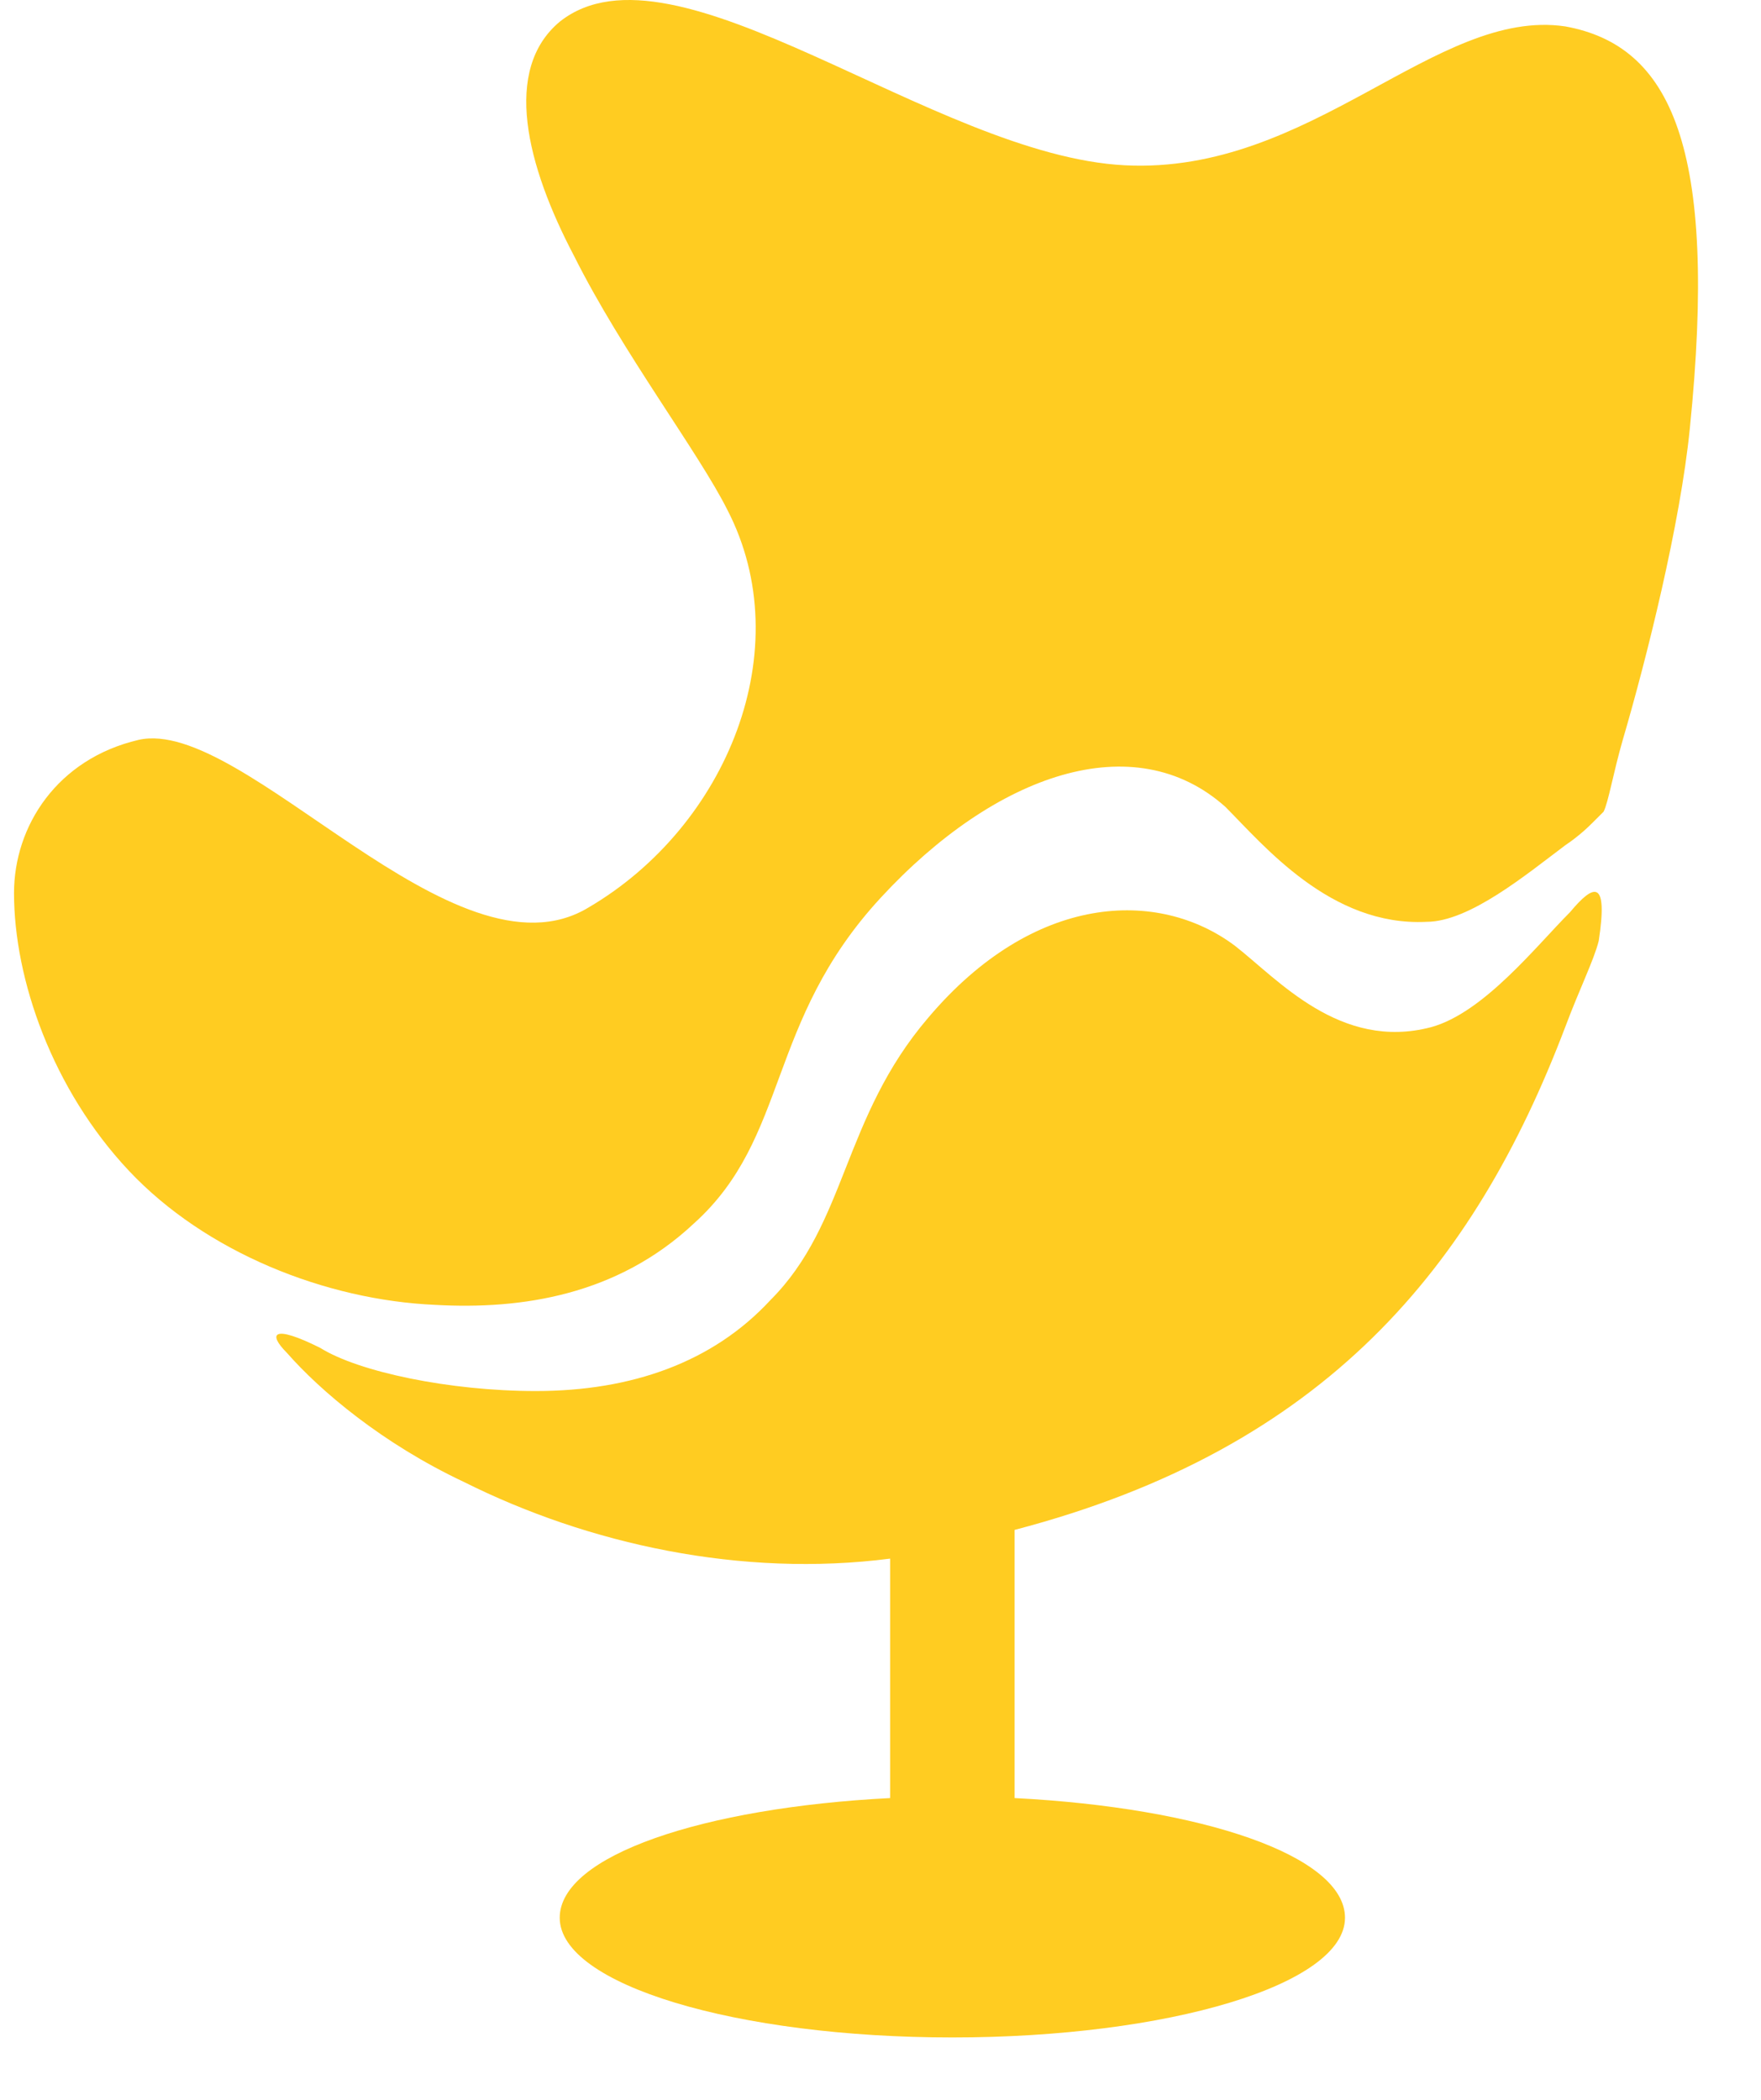 <svg width="26" height="31" viewBox="0 0 26 31" fill="none" xmlns="http://www.w3.org/2000/svg">
<path d="M23.18 13.467C22.685 13.962 21.907 14.951 21.13 15.164C19.787 15.517 18.868 14.457 18.232 13.962C17.101 13.114 15.263 13.184 13.707 15.022C12.435 16.507 12.506 18.062 11.375 19.193C10.526 20.112 9.325 20.536 7.911 20.536C6.638 20.536 5.295 20.253 4.73 19.9C4.023 19.546 3.952 19.688 4.235 19.971C4.73 20.536 5.649 21.314 6.851 21.879C8.688 22.798 10.95 23.293 13.142 23.01V26.545C10.385 26.686 8.264 27.393 8.264 28.312C8.264 29.302 10.88 30.079 14.061 30.079C17.242 30.079 19.858 29.302 19.858 28.312C19.858 27.393 17.737 26.686 14.98 26.545V22.586C19.575 21.384 21.766 18.698 23.109 15.164C23.321 14.598 23.533 14.174 23.604 13.891C23.745 12.972 23.533 13.043 23.18 13.467Z" fill="#FFCC21"/>
<path d="M23.111 0.39C21.202 0.107 19.364 2.581 16.607 2.44C13.78 2.298 9.962 -1.024 8.266 0.319C7.417 1.026 7.771 2.44 8.478 3.783C9.185 5.197 10.316 6.681 10.74 7.529C11.8 9.579 10.74 12.195 8.69 13.397C6.711 14.598 3.6 10.569 2.045 10.923C0.843 11.205 0.207 12.195 0.207 13.185C0.207 14.457 0.773 16.083 1.904 17.285C3.035 18.486 4.802 19.193 6.428 19.264C7.7 19.335 9.114 19.123 10.245 18.062C11.659 16.79 11.305 15.093 13.002 13.255C14.698 11.417 16.748 10.71 18.092 11.912C18.657 12.478 19.647 13.68 21.061 13.609C21.697 13.609 22.545 12.902 23.111 12.478C23.323 12.336 23.464 12.195 23.535 12.124C23.605 12.054 23.605 12.054 23.676 11.983C23.747 11.842 23.817 11.417 23.959 10.923C24.312 9.721 24.807 7.742 24.949 6.328C25.373 2.157 24.666 0.673 23.111 0.39Z" fill="#FFCC21"/>
</svg>
